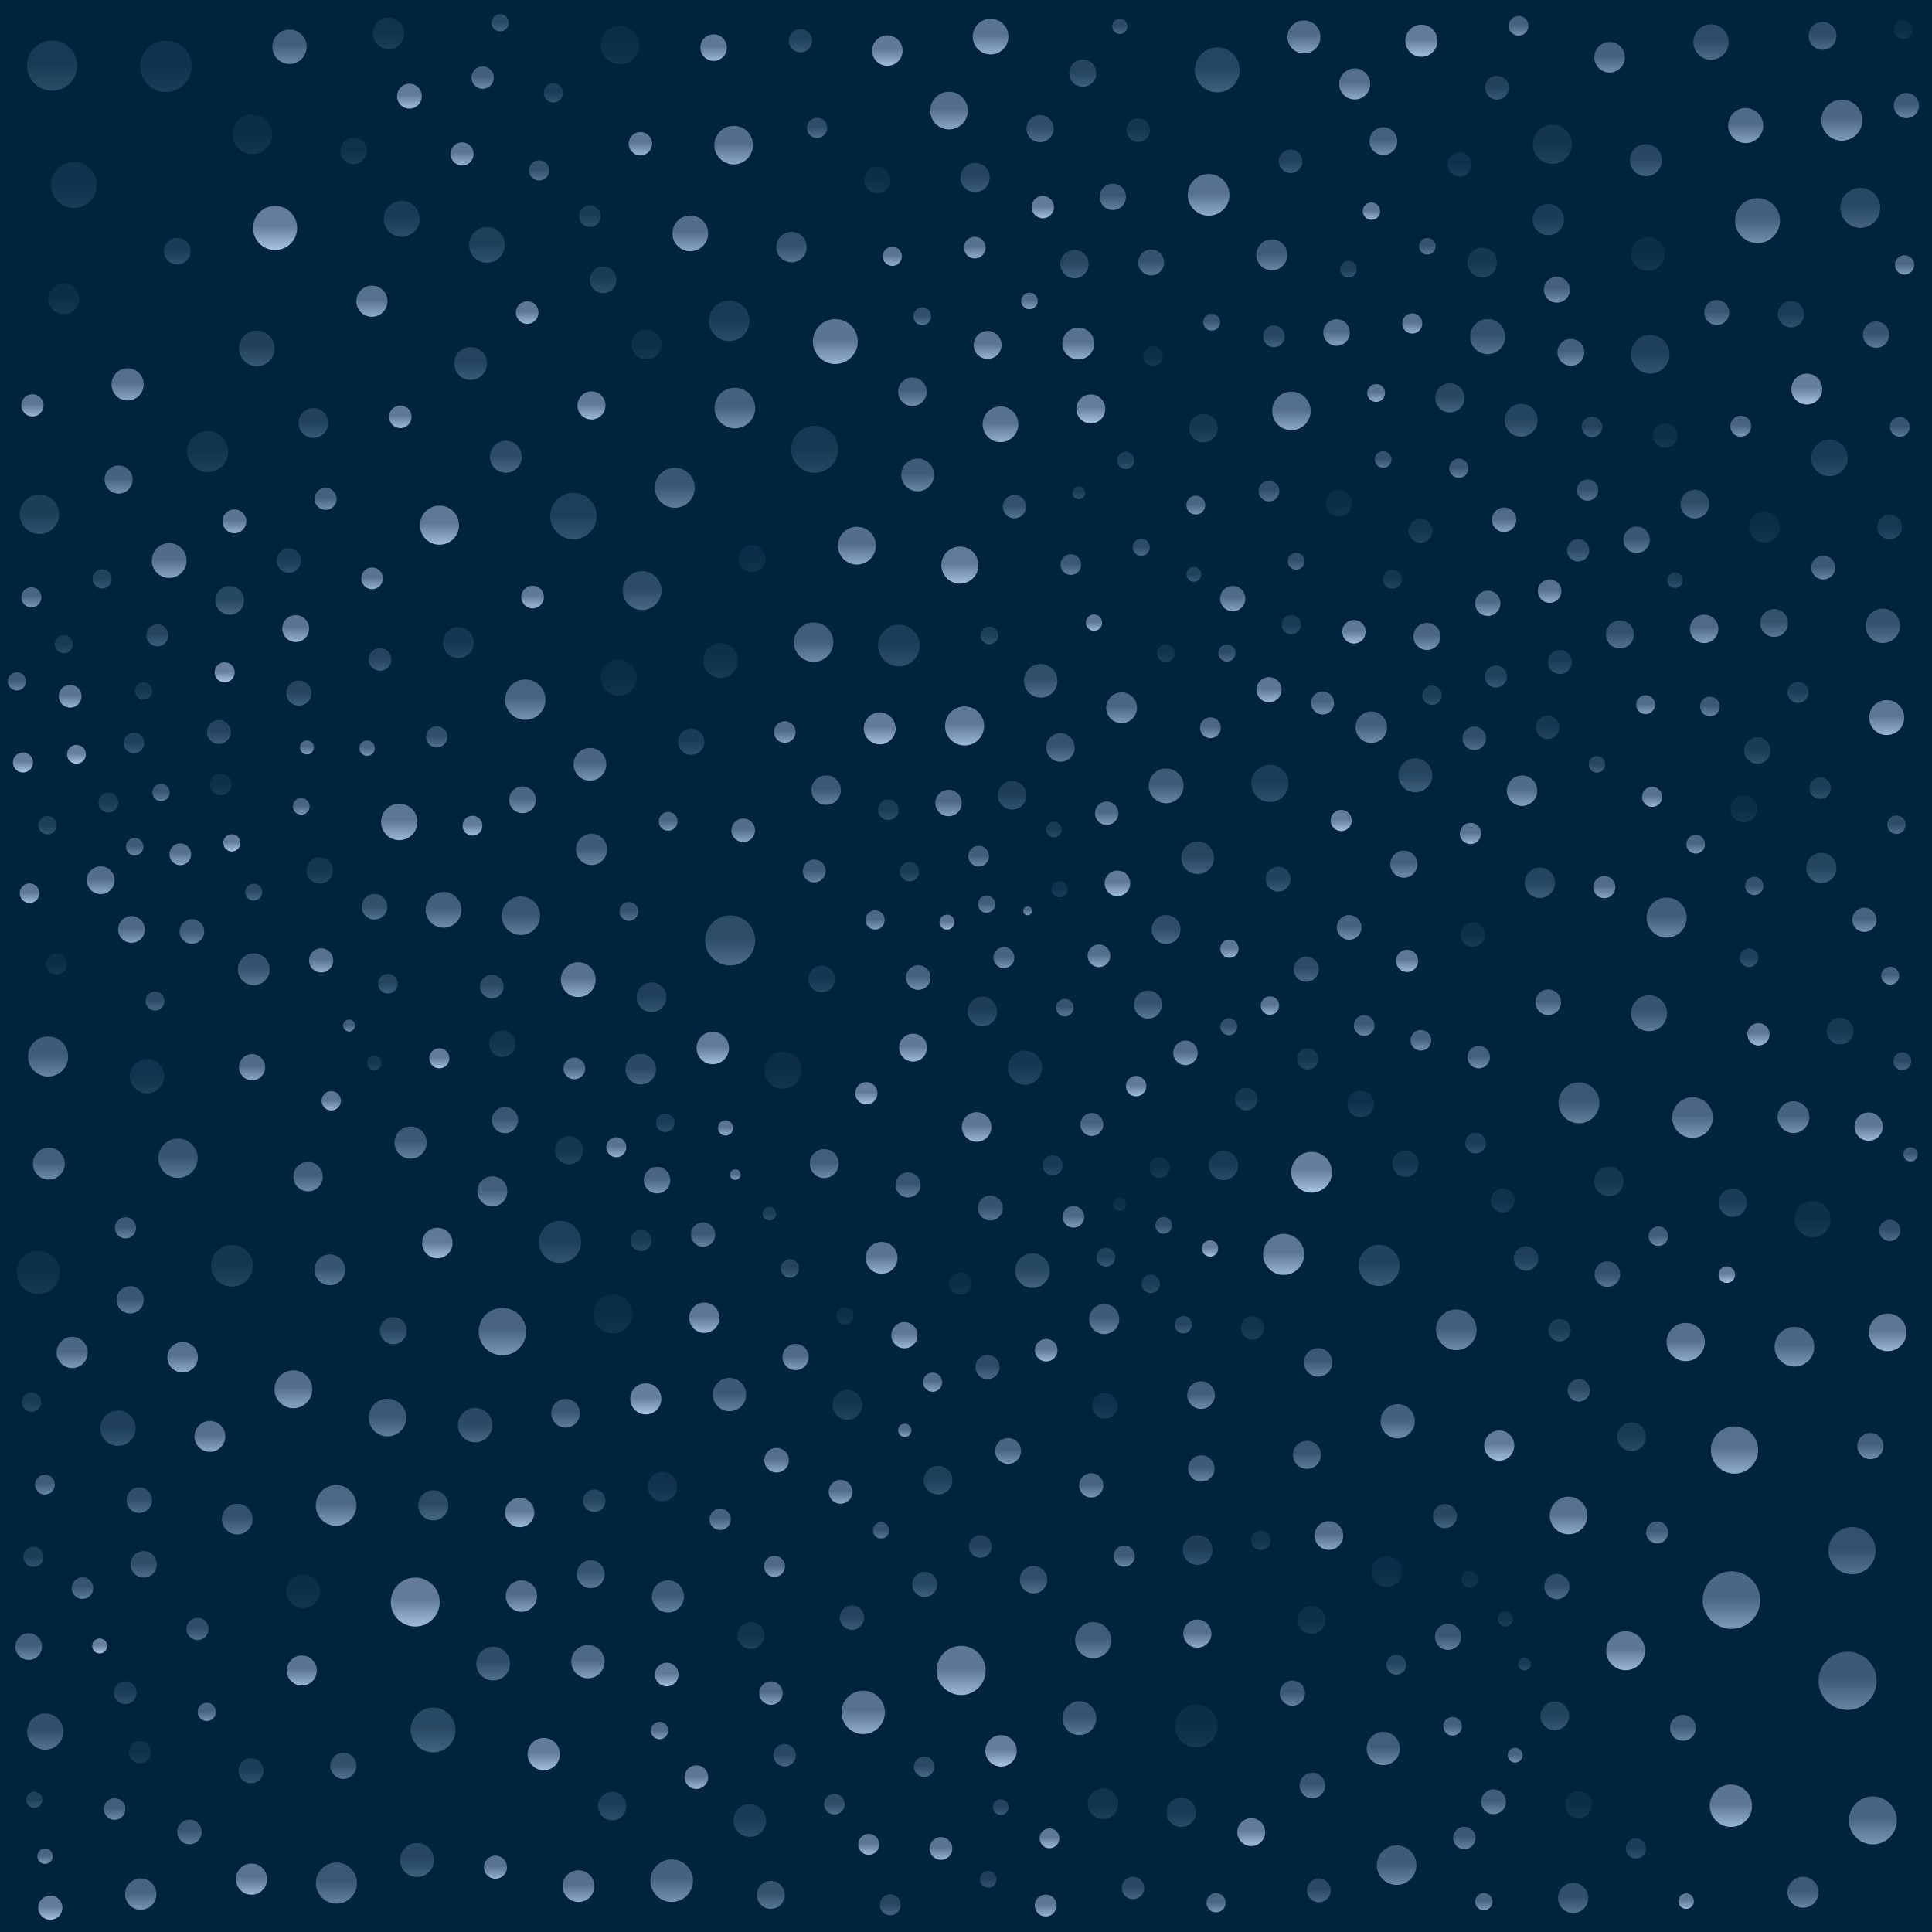 <svg xmlns="http://www.w3.org/2000/svg" version="1.1" xmlns:xlink="http://www.w3.org/1999/xlink" xmlns:svgjs="http://svgjs.dev/svgjs" viewBox="0 0 800 800"><defs><linearGradient x1="50%" y1="0%" x2="50%" y2="100%" id="ssspill-grad"><stop stop-color="#657f9d" stop-opacity="1" offset="45%"></stop><stop stop-color="#aac5e5" stop-opacity="1" offset="100%"></stop></linearGradient><filter id="ssspot-filter" x="-20%" y="-20%" width="140%" height="140%" filterUnits="objectBoundingBox" primitiveUnits="userSpaceOnUse" color-interpolation-filters="sRGB">
	<feTurbulence type="turbulence" baseFrequency="0.022 0.218" numOctaves="2" seed="96" stitchTiles="stitch" x="0%" y="0%" width="100%" height="100%" result="turbulence"></feTurbulence>
	<feGaussianBlur stdDeviation="0 3" x="0%" y="0%" width="100%" height="100%" in="turbulence" edgeMode="duplicate" result="blur"></feGaussianBlur>
	<feDisplacementMap in="SourceGraphic" in2="blur" scale="32" xChannelSelector="R" yChannelSelector="B" x="0%" y="0%" width="100%" height="100%" result="displacementMap"></feDisplacementMap>
</filter></defs><rect width="100%" height="100%" fill="#00243c"></rect><g fill="url(#ssspill-grad)" filter="url(#ssspot-filter)"><circle r="5.832" cx="495.81" cy="676.442" opacity="0.829"></circle><circle r="4.536" cx="432.995" cy="789.04" opacity="0.896"></circle><circle r="5.282" cx="57.671" cy="621.153" opacity="0.465"></circle><circle r="5.479" cx="727.689" cy="310.777" opacity="0.263"></circle><circle r="4.176" cx="13.854" cy="644.643" opacity="0.282"></circle><circle r="5.481" cx="392.765" cy="332.493" opacity="0.773"></circle><circle r="6.901" cx="302.053" cy="577.459" opacity="0.583"></circle><circle r="8.194" cx="578.32" cy="772.323" opacity="0.614"></circle><circle r="5.018" cx="772.016" cy="380.867" opacity="0.692"></circle><circle r="5.889" cx="705.652" cy="260.393" opacity="0.775"></circle><circle r="6.756" cx="495.918" cy="355.204" opacity="0.378"></circle><circle r="9.512" cx="30.572" cy="76.6" opacity="0.158"></circle><circle r="7.576" cx="757.534" cy="189.592" opacity="0.253"></circle><circle r="4.359" cx="320.697" cy="648.582" opacity="0.768"></circle><circle r="9.829" cx="208.02" cy="551.385" opacity="0.712"></circle><circle r="6.226" cx="179.415" cy="623.323" opacity="0.427"></circle><circle r="6.106" cx="342.087" cy="327.162" opacity="0.58"></circle><circle r="4.405" cx="265.44" cy="513.63" opacity="0.242"></circle><circle r="8.868" cx="495.327" cy="714.658" opacity="0.122"></circle><circle r="5.924" cx="419.124" cy="329.298" opacity="0.293"></circle><circle r="4.857" cx="518.604" cy="549.878" opacity="0.168"></circle><circle r="3.971" cx="503.539" cy="787.89" opacity="0.721"></circle><circle r="3.832" cx="785.298" cy="341.489" opacity="0.453"></circle><circle r="5.062" cx="622.821" cy="215.215" opacity="0.792"></circle><circle r="5.415" cx="142.182" cy="731.178" opacity="0.479"></circle><circle r="6.572" cx="239.552" cy="781.014" opacity="0.835"></circle><circle r="3.915" cx="495.155" cy="209.151" opacity="0.714"></circle><circle r="7.41" cx="183.658" cy="376.735" opacity="0.657"></circle><circle r="5.749" cx="572.836" cy="58.438" opacity="0.675"></circle><circle r="6.603" cx="446.501" cy="142.251" opacity="0.86"></circle><circle r="3.865" cx="601.475" cy="714.802" opacity="0.666"></circle><circle r="3.187" cx="18.643" cy="768.611" opacity="0.715"></circle><circle r="5.072" cx="490.879" cy="435.955" opacity="0.806"></circle><circle r="6.167" cx="613.746" cy="108.711" opacity="0.204"></circle><circle r="9.63" cx="237.447" cy="213.671" opacity="0.298"></circle><circle r="3.614" cx="55.772" cy="350.589" opacity="0.614"></circle><circle r="4.632" cx="728.132" cy="428.279" opacity="0.932"></circle><circle r="3.138" cx="463.69" cy="10.939" opacity="0.419"></circle><circle r="4.071" cx="12.231" cy="369.847" opacity="0.92"></circle><circle r="5.48" cx="677.688" cy="223.506" opacity="0.562"></circle><circle r="3.581" cx="207.088" cy="9.411" opacity="0.4"></circle><circle r="7.458" cx="166.33" cy="90.595" opacity="0.255"></circle><circle r="5.499" cx="553.434" cy="137.681" opacity="0.776"></circle><circle r="3.972" cx="369.505" cy="106.123" opacity="0.881"></circle><circle r="3.434" cx="715.035" cy="527.807" opacity="0.993"></circle><circle r="6.428" cx="746.582" cy="783.55" opacity="0.6"></circle><circle r="4.159" cx="12.992" cy="247.312" opacity="0.723"></circle><circle r="4.588" cx="57.956" cy="725.508" opacity="0.146"></circle><circle r="8.052" cx="265.888" cy="244.529" opacity="0.43"></circle><circle r="6.342" cx="456.715" cy="746.873" opacity="0.164"></circle><circle r="9.305" cx="504.06" cy="28.94" opacity="0.371"></circle><circle r="9.752" cx="337.322" cy="186.043" opacity="0.22"></circle><circle r="3.877" cx="702.157" cy="349.57" opacity="0.714"></circle><circle r="5.411" cx="554.358" cy="208.344" opacity="0.105"></circle><circle r="7.13" cx="60.88" cy="445.598" opacity="0.169"></circle><circle r="4.302" cx="405.24" cy="354.52" opacity="0.632"></circle><circle r="5.15" cx="529.268" cy="364.043" opacity="0.336"></circle><circle r="3.59" cx="273.097" cy="716.583" opacity="0.769"></circle><circle r="5.94" cx="388.433" cy="612.892" opacity="0.296"></circle><circle r="7" cx="446.951" cy="711.455" opacity="0.527"></circle><circle r="5.948" cx="95.111" cy="248.599" opacity="0.391"></circle><circle r="4.486" cx="47.454" cy="749.062" opacity="0.643"></circle><circle r="5.057" cx="119.594" cy="232.12" opacity="0.268"></circle><circle r="5.605" cx="590.881" cy="263.531" opacity="0.718"></circle><circle r="6.4" cx="748.166" cy="161.089" opacity="0.995"></circle><circle r="7.206" cx="70.062" cy="232.082" opacity="0.798"></circle><circle r="6.323" cx="75.617" cy="561.994" opacity="0.851"></circle><circle r="7.971" cx="215.684" cy="379.185" opacity="0.554"></circle><circle r="8.391" cx="301.948" cy="132.839" opacity="0.254"></circle><circle r="5.509" cx="340.262" cy="405.348" opacity="0.215"></circle><circle r="5.242" cx="616.053" cy="249.802" opacity="0.76"></circle><circle r="7.031" cx="125.515" cy="658.848" opacity="0.115"></circle><circle r="6.335" cx="666.495" cy="23.696" opacity="0.669"></circle><circle r="6.11" cx="406.765" cy="418.796" opacity="0.294"></circle><circle r="5.519" cx="73.397" cy="103.997" opacity="0.271"></circle><circle r="6.603" cx="105.086" cy="401.344" opacity="0.505"></circle><circle r="6.27" cx="754.193" cy="359.389" opacity="0.347"></circle><circle r="6.346" cx="265.306" cy="442.719" opacity="0.408"></circle><circle r="3.512" cx="501.735" cy="133.394" opacity="0.554"></circle><circle r="3.902" cx="260.414" cy="377.385" opacity="0.503"></circle><circle r="4.012" cx="522.11" cy="637.814" opacity="0.171"></circle><circle r="5.543" cx="216.358" cy="331.171" opacity="0.724"></circle><circle r="4.419" cx="180.84" cy="305.114" opacity="0.474"></circle><circle r="5.526" cx="11.868" cy="681.802" opacity="0.638"></circle><circle r="6.793" cx="194.853" cy="150.499" opacity="0.342"></circle><circle r="4.626" cx="431.791" cy="85.739" opacity="0.961"></circle><circle r="5.63" cx="722.075" cy="334.865" opacity="0.114"></circle><circle r="4.129" cx="477.446" cy="147.484" opacity="0.119"></circle><circle r="4.762" cx="547.655" cy="291.079" opacity="0.691"></circle><circle r="3.67" cx="409.695" cy="263.079" opacity="0.282"></circle><circle r="4.282" cx="345.499" cy="747.068" opacity="0.454"></circle><circle r="1.819" cx="425.508" cy="377.156" opacity="0.775"></circle><circle r="5.074" cx="689.53" cy="180.322" opacity="0.125"></circle><circle r="3.975" cx="604.072" cy="193.892" opacity="0.573"></circle><circle r="5.292" cx="462.704" cy="365.775" opacity="0.949"></circle><circle r="6.719" cx="295.144" cy="433.948" opacity="0.954"></circle><circle r="5.466" cx="497.469" cy="608.064" opacity="0.617"></circle><circle r="4.813" cx="331.466" cy="16.862" opacity="0.329"></circle><circle r="8.519" cx="571.061" cy="523.993" opacity="0.341"></circle><circle r="4.948" cx="622.195" cy="497.093" opacity="0.154"></circle><circle r="5.764" cx="734.644" cy="257.959" opacity="0.509"></circle><circle r="5.052" cx="291.117" cy="511.181" opacity="0.587"></circle><circle r="3.818" cx="19.639" cy="341.672" opacity="0.281"></circle><circle r="4.065" cx="160.623" cy="407.319" opacity="0.363"></circle><circle r="5.801" cx="475.353" cy="415.955" opacity="0.522"></circle><circle r="6.174" cx="495.916" cy="641.813" opacity="0.293"></circle><circle r="4.558" cx="65.156" cy="263.074" opacity="0.372"></circle><circle r="5.64" cx="53.899" cy="538.214" opacity="0.557"></circle><circle r="6.693" cx="225.161" cy="726.335" opacity="0.962"></circle><circle r="8.408" cx="304.296" cy="168.951" opacity="0.674"></circle><circle r="7.996" cx="303.786" cy="60.081" opacity="0.818"></circle><circle r="4.154" cx="93.033" cy="278.376" opacity="0.998"></circle><circle r="5.536" cx="54.445" cy="384.856" opacity="0.766"></circle><circle r="5.226" cx="789.395" cy="43.698" opacity="0.598"></circle><circle r="2.899" cx="127.084" cy="309.495" opacity="0.764"></circle><circle r="3.462" cx="481.856" cy="507.403" opacity="0.471"></circle><circle r="3.432" cx="661.241" cy="316.493" opacity="0.375"></circle><circle r="5.197" cx="540.882" cy="401.335" opacity="0.436"></circle><circle r="6.069" cx="403.762" cy="73.481" opacity="0.356"></circle><circle r="10.177" cx="397.97" cy="691.693" opacity="0.91"></circle><circle r="2.742" cx="463.596" cy="498.649" opacity="0.118"></circle><circle r="4.343" cx="368.645" cy="788.747" opacity="0.385"></circle><circle r="4.604" cx="13.431" cy="167.842" opacity="0.912"></circle><circle r="4.007" cx="788.65" cy="109.696" opacity="0.75"></circle><circle r="7.172" cx="427.507" cy="526.143" opacity="0.391"></circle><circle r="3.356" cx="438.731" cy="368.189" opacity="0.158"></circle><circle r="5.805" cx="670.759" cy="262.691" opacity="0.497"></circle><circle r="8.483" cx="762.68" cy="49.76" opacity="0.739"></circle><circle r="4.666" cx="612.311" cy="437.711" opacity="0.666"></circle><circle r="6.454" cx="153.994" cy="124.714" opacity="0.84"></circle><circle r="4.344" cx="415.709" cy="396.53" opacity="0.702"></circle><circle r="3.137" cx="623.304" cy="670.371" opacity="0.167"></circle><circle r="7.331" cx="48.844" cy="591.38" opacity="0.303"></circle><circle r="5.446" cx="581.978" cy="481.841" opacity="0.187"></circle><circle r="7.363" cx="106.323" cy="144.272" opacity="0.326"></circle><circle r="5.58" cx="310.952" cy="677.206" opacity="0.171"></circle><circle r="5.793" cx="543.137" cy="670.752" opacity="0.134"></circle><circle r="3.361" cx="364.824" cy="633.69" opacity="0.52"></circle><circle r="5.956" cx="675.601" cy="594.92" opacity="0.244"></circle><circle r="7.118" cx="119.885" cy="19.36" opacity="0.639"></circle><circle r="5.87" cx="444.923" cy="109.335" opacity="0.384"></circle><circle r="8.36" cx="217.534" cy="289.708" opacity="0.698"></circle><circle r="3.575" cx="614.417" cy="787.436" opacity="0.737"></circle><circle r="6.466" cx="104.147" cy="778.118" opacity="0.885"></circle><circle r="4.482" cx="444.477" cy="503.844" opacity="0.753"></circle><circle r="4.936" cx="348.079" cy="617.726" opacity="0.82"></circle><circle r="6.67" cx="52.834" cy="159.159" opacity="0.826"></circle><circle r="4.492" cx="154.067" cy="239.456" opacity="0.88"></circle><circle r="6.985" cx="204.202" cy="688.853" opacity="0.468"></circle><circle r="8.427" cx="139.17" cy="623.359" opacity="0.746"></circle><circle r="7.49" cx="256.211" cy="280.552" opacity="0.101"></circle><circle r="5.446" cx="741.631" cy="130.114" opacity="0.274"></circle><circle r="3.504" cx="508.826" cy="425.133" opacity="0.469"></circle><circle r="6.354" cx="574.251" cy="650.784" opacity="0.106"></circle><circle r="6.084" cx="489.14" cy="750.435" opacity="0.241"></circle><circle r="7.671" cx="397.481" cy="233.994" opacity="0.952"></circle><circle r="3.819" cx="525.856" cy="416.368" opacity="0.878"></circle><circle r="4.857" cx="641.67" cy="244.758" opacity="0.852"></circle><circle r="4.841" cx="458.252" cy="336.735" opacity="0.752"></circle><circle r="5.429" cx="104.371" cy="441.899" opacity="0.799"></circle><circle r="8.826" cx="278.137" cy="778.754" opacity="0.685"></circle><circle r="4.941" cx="619.872" cy="36.319" opacity="0.334"></circle><circle r="5.035" cx="609.812" cy="387.037" opacity="0.139"></circle><circle r="5.007" cx="408.899" cy="566.078" opacity="0.435"></circle><circle r="5.477" cx="132.389" cy="360.411" opacity="0.201"></circle><circle r="5.781" cx="378.077" cy="433.779" opacity="0.939"></circle><circle r="3.647" cx="440.921" cy="417.225" opacity="0.531"></circle><circle r="3.801" cx="726.408" cy="366.851" opacity="0.505"></circle><circle r="8.217" cx="743.043" cy="557.646" opacity="0.731"></circle><circle r="5.81" cx="244.913" cy="167.885" opacity="0.938"></circle><circle r="6.783" cx="310.471" cy="753.839" opacity="0.253"></circle><circle r="5.426" cx="329.433" cy="561.91" opacity="0.772"></circle><circle r="6.653" cx="588.573" cy="16.867" opacity="0.957"></circle><circle r="6.491" cx="58.27" cy="784.302" opacity="0.699"></circle><circle r="5.01" cx="20.83" cy="789.934" opacity="0.964"></circle><circle r="3.565" cx="59.492" cy="286.087" opacity="0.199"></circle><circle r="5.139" cx="618.437" cy="746.071" opacity="0.632"></circle><circle r="4.469" cx="34.159" cy="657.601" opacity="0.537"></circle><circle r="7.072" cx="424.422" cy="442.101" opacity="0.216"></circle><circle r="9.278" cx="179.333" cy="716.352" opacity="0.399"></circle><circle r="2.481" cx="144.54" cy="424.637" opacity="0.637"></circle><circle r="4.871" cx="560.646" cy="261.59" opacity="0.943"></circle><circle r="4.649" cx="469.147" cy="781.757" opacity="0.406"></circle><circle r="5.783" cx="408.951" cy="142.84" opacity="0.882"></circle><circle r="4.237" cx="382.659" cy="731.571" opacity="0.423"></circle><circle r="5.487" cx="272.063" cy="488.652" opacity="0.72"></circle><circle r="5.779" cx="754.678" cy="14.838" opacity="0.444"></circle><circle r="5.452" cx="460.782" cy="81.499" opacity="0.585"></circle><circle r="4.49" cx="403.639" cy="102.511" opacity="0.86"></circle><circle r="6.27" cx="651.41" cy="785.9" opacity="0.488"></circle><circle r="5.219" cx="644.668" cy="656.937" opacity="0.456"></circle><circle r="6.376" cx="136.565" cy="525.793" opacity="0.537"></circle><circle r="6.605" cx="364.27" cy="301.602" opacity="0.961"></circle><circle r="5.597" cx="162.863" cy="550.985" opacity="0.385"></circle><circle r="5.01" cx="604.437" cy="68.072" opacity="0.152"></circle><circle r="6.305" cx="181.108" cy="514.69" opacity="0.941"></circle><circle r="7.788" cx="392.977" cy="45.786" opacity="0.81"></circle><circle r="5.086" cx="78.459" cy="758.578" opacity="0.554"></circle><circle r="4.311" cx="501.208" cy="301.343" opacity="0.741"></circle><circle r="4.23" cx="470.429" cy="449.738" opacity="0.948"></circle><circle r="3.58" cx="66.676" cy="328.13" opacity="0.561"></circle><circle r="8.497" cx="85.993" cy="187.001" opacity="0.177"></circle><circle r="7.129" cx="196.739" cy="590.121" opacity="0.413"></circle><circle r="5.994" cx="482.849" cy="384.875" opacity="0.45"></circle><circle r="4.408" cx="782.519" cy="509.483" opacity="0.467"></circle><circle r="3.457" cx="409.205" cy="778.161" opacity="0.297"></circle><circle r="10.398" cx="21.571" cy="27.159" opacity="0.248"></circle><circle r="7.391" cx="410.182" cy="15.147" opacity="0.874"></circle><circle r="4.001" cx="42.283" cy="239.67" opacity="0.319"></circle><circle r="3.564" cx="96.009" cy="349.016" opacity="0.971"></circle><circle r="7.713" cx="324.188" cy="443.101" opacity="0.109"></circle><circle r="4.106" cx="786.672" cy="176.738" opacity="0.529"></circle><circle r="4.161" cx="684.111" cy="329.961" opacity="0.872"></circle><circle r="4.027" cx="592.977" cy="287.858" opacity="0.281"></circle><circle r="6.443" cx="267.405" cy="579.236" opacity="0.982"></circle><circle r="3.148" cx="300.452" cy="467.046" opacity="0.876"></circle><circle r="3.103" cx="41.273" cy="681.536" opacity="0.989"></circle><circle r="5.202" cx="123.765" cy="286.98" opacity="0.365"></circle><circle r="6.124" cx="666.208" cy="489.165" opacity="0.196"></circle><circle r="4.264" cx="55.461" cy="307.654" opacity="0.318"></circle><circle r="4.666" cx="516.033" cy="455.108" opacity="0.207"></circle><circle r="5.206" cx="525.484" cy="285.597" opacity="0.906"></circle><circle r="3.601" cx="349.84" cy="544.844" opacity="0.123"></circle><circle r="3.36" cx="14.195" cy="745.229" opacity="0.308"></circle><circle r="6.817" cx="629.867" cy="174.003" opacity="0.361"></circle><circle r="5.365" cx="417.412" cy="600.807" opacity="0.706"></circle><circle r="6.172" cx="350.879" cy="581.711" opacity="0.193"></circle><circle r="7.478" cx="750.602" cy="504.825" opacity="0.138"></circle><circle r="7.787" cx="781.656" cy="551.708" opacity="0.908"></circle><circle r="8.064" cx="673.129" cy="683.528" opacity="0.915"></circle><circle r="4.747" cx="452.108" cy="465.611" opacity="0.686"></circle><circle r="3.382" cx="501.051" cy="516.958" opacity="0.987"></circle><circle r="4.962" cx="90.616" cy="303.08" opacity="0.35"></circle><circle r="4.886" cx="307.748" cy="343.803" opacity="0.812"></circle><circle r="6.126" cx="404.398" cy="466.65" opacity="0.91"></circle><circle r="8.952" cx="15.853" cy="526.884" opacity="0.129"></circle><circle r="6.655" cx="276.581" cy="661.022" opacity="0.597"></circle><circle r="5.572" cx="650.473" cy="145.88" opacity="0.666"></circle><circle r="6.42" cx="560.963" cy="34.761" opacity="0.828"></circle><circle r="3.781" cx="85.619" cy="708.859" opacity="0.692"></circle><circle r="5.944" cx="701.811" cy="208.721" opacity="0.447"></circle><circle r="4.39" cx="465.52" cy="644.344" opacity="0.611"></circle><circle r="4.7" cx="455.058" cy="395.754" opacity="0.815"></circle><circle r="5.882" cx="253.49" cy="747.839" opacity="0.274"></circle><circle r="4.073" cx="708.055" cy="292.534" opacity="0.599"></circle><circle r="9.788" cx="718.217" cy="600.409" opacity="0.85"></circle><circle r="6.311" cx="327.756" cy="102.308" opacity="0.497"></circle><circle r="7.698" cx="525.848" cy="324.389" opacity="0.275"></circle><circle r="4.13" cx="44.86" cy="332.294" opacity="0.243"></circle><circle r="5.117" cx="558.662" cy="384.02" opacity="0.683"></circle><circle r="4.336" cx="720.83" cy="176.477" opacity="0.712"></circle><circle r="5.383" cx="644.652" cy="119.938" opacity="0.681"></circle><circle r="3.819" cx="327.052" cy="525.224" opacity="0.362"></circle><circle r="9.779" cx="766.898" cy="642.082" opacity="0.497"></circle><circle r="5.174" cx="103.933" cy="733.237" opacity="0.285"></circle><circle r="4.796" cx="191.337" cy="63.726" opacity="0.899"></circle><circle r="5.91" cx="377.79" cy="162.225" opacity="0.657"></circle><circle r="6.526" cx="567.838" cy="301.134" opacity="0.661"></circle><circle r="6.222" cx="203.872" cy="493.298" opacity="0.652"></circle><circle r="8.643" cx="500.464" cy="80.667" opacity="0.84"></circle><circle r="4.808" cx="420.056" cy="209.785" opacity="0.497"></circle><circle r="6.783" cx="244.285" cy="316.476" opacity="0.719"></circle><circle r="8.444" cx="543.108" cy="485.406" opacity="0.991"></circle><circle r="6.305" cx="630.238" cy="327.406" opacity="0.785"></circle><circle r="2.607" cx="446.707" cy="204.071" opacity="0.278"></circle><circle r="6.038" cx="600.37" cy="164.756" opacity="0.396"></circle><circle r="6.495" cx="215.906" cy="660.897" opacity="0.791"></circle><circle r="4.404" cx="657.401" cy="202.925" opacity="0.495"></circle><circle r="6.633" cx="681.547" cy="66.303" opacity="0.388"></circle><circle r="3.905" cx="31.662" cy="312.334" opacity="0.999"></circle><circle r="4.979" cx="598.29" cy="627.767" opacity="0.395"></circle><circle r="2.956" cx="791.11" cy="477.997" opacity="0.553"></circle><circle r="4.47" cx="753.697" cy="326.331" opacity="0.281"></circle><circle r="5.102" cx="79.471" cy="385.703" opacity="0.596"></circle><circle r="5.097" cx="321.557" cy="604.624" opacity="0.829"></circle><circle r="7.844" cx="354.829" cy="225.938" opacity="0.821"></circle><circle r="6.321" cx="367.43" cy="20.938" opacity="0.936"></circle><circle r="9.31" cx="727.752" cy="91.351" opacity="0.665"></circle><circle r="8.63" cx="372.196" cy="267.296" opacity="0.273"></circle><circle r="5.348" cx="696.866" cy="715.456" opacity="0.621"></circle><circle r="4.006" cx="137.152" cy="455.808" opacity="0.898"></circle><circle r="3.433" cx="591.033" cy="101.984" opacity="0.522"></circle><circle r="9.924" cx="775.515" cy="753.78" opacity="0.717"></circle><circle r="4.479" cx="324.965" cy="303.101" opacity="0.789"></circle><circle r="6.146" cx="269.784" cy="412.926" opacity="0.303"></circle><circle r="4.213" cx="480.167" cy="483.513" opacity="0.141"></circle><circle r="7.459" cx="682.843" cy="419.552" opacity="0.537"></circle><circle r="5.583" cx="653.625" cy="747.279" opacity="0.116"></circle><circle r="4.904" cx="276.062" cy="693.386" opacity="0.945"></circle><circle r="4.591" cx="664.302" cy="367.325" opacity="0.801"></circle><circle r="7.328" cx="708.487" cy="17.391" opacity="0.44"></circle><circle r="4.685" cx="218.287" cy="129.436" opacity="0.913"></circle><circle r="5.603" cx="581.308" cy="357.829" opacity="0.669"></circle><circle r="4.028" cx="376.59" cy="360.901" opacity="0.26"></circle><circle r="4.859" cx="319.232" cy="701.075" opacity="0.799"></circle><circle r="3.504" cx="105.065" cy="369.395" opacity="0.422"></circle><circle r="4.426" cx="541.498" cy="438.459" opacity="0.207"></circle><circle r="5.466" cx="59.493" cy="647.745" opacity="0.454"></circle><circle r="4.869" cx="640.835" cy="301.132" opacity="0.21"></circle><circle r="6.485" cx="641.105" cy="90.91" opacity="0.266"></circle><circle r="5.941" cx="643.813" cy="710.493" opacity="0.319"></circle><circle r="4.968" cx="645.926" cy="274.127" opacity="0.27"></circle><circle r="8.975" cx="357.433" cy="709.057" opacity="0.857"></circle><circle r="4.564" cx="134.828" cy="206.563" opacity="0.682"></circle><circle r="4.971" cx="588.162" cy="219.741" opacity="0.191"></circle><circle r="9.301" cx="345.89" cy="141.416" opacity="0.887"></circle><circle r="4.198" cx="338.309" cy="52.94" opacity="0.464"></circle><circle r="4.635" cx="653.484" cy="227.838" opacity="0.419"></circle><circle r="7.257" cx="722.858" cy="51.976" opacity="0.785"></circle><circle r="10.358" cx="302.347" cy="389.404" opacity="0.448"></circle><circle r="6.54" cx="160.913" cy="13.811" opacity="0.165"></circle><circle r="5.587" cx="311.432" cy="231.258" opacity="0.106"></circle><circle r="4.694" cx="220.535" cy="247.219" opacity="0.944"></circle><circle r="5.502" cx="563.438" cy="457.144" opacity="0.153"></circle><circle r="3.893" cx="788.098" cy="12.201" opacity="0.108"></circle><circle r="3.543" cx="508.033" cy="270.4" opacity="0.437"></circle><circle r="5.991" cx="341.297" cy="481.796" opacity="0.639"></circle><circle r="6.37" cx="464.429" cy="293.058" opacity="0.722"></circle><circle r="5.051" cx="352.795" cy="669.814" opacity="0.35"></circle><circle r="6.154" cx="129.76" cy="175.122" opacity="0.333"></circle><circle r="4.659" cx="324.906" cy="726.79" opacity="0.405"></circle><circle r="8.286" cx="279.416" cy="201.956" opacity="0.56"></circle><circle r="4.578" cx="619.404" cy="280.133" opacity="0.319"></circle><circle r="3.688" cx="381.88" cy="130.964" opacity="0.486"></circle><circle r="5.679" cx="427.954" cy="654.102" opacity="0.473"></circle><circle r="4.723" cx="51.862" cy="700.906" opacity="0.269"></circle><circle r="5.79" cx="319.183" cy="784.626" opacity="0.512"></circle><circle r="5.251" cx="457.547" cy="582.129" opacity="0.153"></circle><circle r="6.233" cx="457.236" cy="546.184" opacity="0.615"></circle><circle r="7.198" cx="298.401" cy="273.527" opacity="0.14"></circle><circle r="6.469" cx="244.943" cy="351.714" opacity="0.597"></circle><circle r="7.021" cx="586.074" cy="321.032" opacity="0.364"></circle><circle r="4.005" cx="13.058" cy="580.554" opacity="0.237"></circle><circle r="5.233" cx="510.452" cy="247.861" opacity="0.79"></circle><circle r="7.826" cx="121.471" cy="575.267" opacity="0.808"></circle><circle r="5.715" cx="497.334" cy="577.687" opacity="0.654"></circle><circle r="5.481" cx="146.412" cy="62.429" opacity="0.149"></circle><circle r="4.109" cx="18.613" cy="614.737" opacity="0.622"></circle><circle r="7.089" cx="578.756" cy="588.51" opacity="0.667"></circle><circle r="5.778" cx="244.6" cy="651.807" opacity="0.537"></circle><circle r="8.509" cx="531.519" cy="519.415" opacity="0.901"></circle><circle r="5.624" cx="448.357" cy="30.267" opacity="0.365"></circle><circle r="4.939" cx="97.057" cy="215.859" opacity="0.872"></circle><circle r="5.005" cx="132.973" cy="397.667" opacity="0.862"></circle><circle r="5.127" cx="782.436" cy="218.202" opacity="0.218"></circle><circle r="6.388" cx="86.914" cy="594.786" opacity="0.823"></circle><circle r="8.519" cx="139.317" cy="779.749" opacity="0.575"></circle><circle r="4.848" cx="265.166" cy="59.504" opacity="0.904"></circle><circle r="3.463" cx="124.766" cy="333.897" opacity="0.708"></circle><circle r="4.899" cx="288.339" cy="735.882" opacity="0.906"></circle><circle r="7.032" cx="172.678" cy="770.174" opacity="0.373"></circle><circle r="6.935" cx="430.928" cy="281.919" opacity="0.48"></circle><circle r="4.896" cx="203.638" cy="408.51" opacity="0.417"></circle><circle r="7.212" cx="239.453" cy="405.645" opacity="0.855"></circle><circle r="7.501" cx="18.743" cy="717.017" opacity="0.484"></circle><circle r="6.83" cx="539.943" cy="15.291" opacity="0.791"></circle><circle r="5.62" cx="430.658" cy="53.248" opacity="0.456"></circle><circle r="4.746" cx="337.151" cy="360.642" opacity="0.593"></circle><circle r="5.909" cx="439.108" cy="309.505" opacity="0.523"></circle><circle r="4.474" cx="244.244" cy="89.494" opacity="0.259"></circle><circle r="6.287" cx="637.618" cy="365.533" opacity="0.36"></circle><circle r="6.369" cx="26.433" cy="123.742" opacity="0.122"></circle><circle r="5.761" cx="41.691" cy="364.474" opacity="0.822"></circle><circle r="4.292" cx="564.87" cy="424.628" opacity="0.603"></circle><circle r="4.771" cx="205.159" cy="773.183" opacity="0.883"></circle><circle r="4.358" cx="359.711" cy="763.723" opacity="0.901"></circle><circle r="5.562" cx="122.441" cy="260.266" opacity="0.893"></circle><circle r="3.384" cx="453.002" cy="257.819" opacity="0.916"></circle><circle r="5.937" cx="550.256" cy="635.817" opacity="0.82"></circle><circle r="4.407" cx="608.887" cy="345.115" opacity="0.879"></circle><circle r="6.07" cx="506.641" cy="482.577" opacity="0.248"></circle><circle r="4.097" cx="434.566" cy="761.199" opacity="0.93"></circle><circle r="4.671" cx="433.207" cy="559.081" opacity="0.915"></circle><circle r="7.493" cx="452.676" cy="679.152" opacity="0.619"></circle><circle r="3.919" cx="64.159" cy="414.5" opacity="0.435"></circle><circle r="6.887" cx="243.452" cy="688.048" opacity="0.765"></circle><circle r="8.091" cx="399.421" cy="300.593" opacity="0.923"></circle><circle r="3.703" cx="569.842" cy="162.729" opacity="0.872"></circle><circle r="3.757" cx="26.447" cy="266.726" opacity="0.243"></circle><circle r="5.808" cx="541.185" cy="602.408" opacity="0.555"></circle><circle r="4.011" cx="534.679" cy="258.646" opacity="0.249"></circle><circle r="8.414" cx="700.836" cy="462.743" opacity="0.728"></circle><circle r="3.256" cx="436.371" cy="343.463" opacity="0.233"></circle><circle r="8.096" cx="181.977" cy="217.455" opacity="0.933"></circle><circle r="8.307" cx="19.912" cy="437.463" opacity="0.609"></circle><circle r="4.501" cx="237.821" cy="442.405" opacity="0.73"></circle><circle r="4.181" cx="223.243" cy="70.534" opacity="0.493"></circle><circle r="9.135" cx="113.91" cy="94.396" opacity="0.987"></circle><circle r="7.401" cx="201.626" cy="101.383" opacity="0.289"></circle><circle r="5.418" cx="374.494" cy="552.877" opacity="0.918"></circle><circle r="3.887" cx="276.672" cy="340.098" opacity="0.715"></circle><circle r="8.16" cx="336.909" cy="265.914" opacity="0.635"></circle><circle r="3.074" cx="494.36" cy="237.807" opacity="0.327"></circle><circle r="5.173" cx="710.86" cy="129.399" opacity="0.554"></circle><circle r="2.791" cx="318.572" cy="502.56" opacity="0.28"></circle><circle r="3.674" cx="482.732" cy="270.503" opacity="0.168"></circle><circle r="4.697" cx="405.946" cy="640.325" opacity="0.322"></circle><circle r="5.024" cx="451.859" cy="615.054" opacity="0.704"></circle><circle r="4.641" cx="645.791" cy="550.796" opacity="0.258"></circle><circle r="4.639" cx="199.859" cy="32.114" opacity="0.66"></circle><circle r="8.416" cx="603.016" cy="550.632" opacity="0.641"></circle><circle r="3.73" cx="782.691" cy="404.02" opacity="0.666"></circle><circle r="6.001" cx="451.684" cy="169.325" opacity="0.983"></circle><circle r="7.199" cx="482.893" cy="325.411" opacity="0.61"></circle><circle r="8.005" cx="683.301" cy="146.692" opacity="0.304"></circle><circle r="5.141" cx="169.539" cy="39.806" opacity="0.953"></circle><circle r="6.609" cx="20.211" cy="481.835" opacity="0.641"></circle><circle r="4.658" cx="246.065" cy="621.391" opacity="0.361"></circle><circle r="5.863" cx="773.773" cy="466.504" opacity="0.913"></circle><circle r="7.392" cx="414.278" cy="175.675" opacity="0.864"></circle><circle r="5.847" cx="235.662" cy="476.275" opacity="0.197"></circle><circle r="4.673" cx="165.761" cy="172.594" opacity="0.93"></circle><circle r="8.476" cx="653.809" cy="456.653" opacity="0.569"></circle><circle r="3.215" cx="698.194" cy="787.221" opacity="0.926"></circle><circle r="5.49" cx="295.506" cy="19.704" opacity="0.919"></circle><circle r="5.811" cx="49.109" cy="198.565" opacity="0.685"></circle><circle r="4.312" cx="525.452" cy="203.312" opacity="0.476"></circle><circle r="4.287" cx="443.416" cy="233.768" opacity="0.582"></circle><circle r="5.892" cx="545.833" cy="564.13" opacity="0.583"></circle><circle r="5.413" cx="774.492" cy="598.77" opacity="0.661"></circle><circle r="6.457" cx="29.883" cy="560.018" opacity="0.737"></circle><circle r="3.858" cx="724.227" cy="396.554" opacity="0.305"></circle><circle r="3.468" cx="558.398" cy="111.454" opacity="0.294"></circle><circle r="4.935" cx="546.117" cy="782.771" opacity="0.413"></circle><circle r="7.532" cx="165.328" cy="340.353" opacity="0.914"></circle><circle r="6.425" cx="526.629" cy="105.526" opacity="0.61"></circle><circle r="4.302" cx="611.01" cy="473.328" opacity="0.272"></circle><circle r="4.877" cx="610.467" cy="305.702" opacity="0.474"></circle><circle r="3.108" cx="392.11" cy="381.836" opacity="0.906"></circle><circle r="7.122" cx="779.63" cy="259.126" opacity="0.501"></circle><circle r="5.535" cx="249.745" cy="115.848" opacity="0.262"></circle><circle r="5.061" cx="631.878" cy="521.125" opacity="0.303"></circle><circle r="4.648" cx="606.346" cy="761.053" opacity="0.599"></circle><circle r="5.099" cx="380.235" cy="404.777" opacity="0.672"></circle><circle r="5.283" cx="543.431" cy="739.347" opacity="0.552"></circle><circle r="3.719" cx="787.705" cy="439.417" opacity="0.408"></circle><circle r="5.886" cx="498.344" cy="177.283" opacity="0.205"></circle><circle r="5.307" cx="665.59" cy="527.599" opacity="0.497"></circle><circle r="3.263" cx="414.375" cy="748.278" opacity="0.342"></circle><circle r="6.235" cx="620.814" cy="598.571" opacity="0.965"></circle><circle r="4.011" cx="229.129" cy="38.444" opacity="0.279"></circle><circle r="3.964" cx="386.174" cy="572.329" opacity="0.799"></circle><circle r="5.343" cx="476.678" cy="108.68" opacity="0.506"></circle><circle r="5.221" cx="535.167" cy="701.09" opacity="0.576"></circle><circle r="11.92" cx="716.967" cy="662.555" opacity="0.735"></circle><circle r="3.189" cx="152.024" cy="309.787" opacity="0.707"></circle><circle r="3.215" cx="693.576" cy="240.236" opacity="0.281"></circle><circle r="3.891" cx="457.913" cy="520.574" opacity="0.319"></circle><circle r="3.788" cx="509.094" cy="392.833" opacity="0.903"></circle><circle r="7.976" cx="534.747" cy="170.163" opacity="0.815"></circle><circle r="8.21" cx="104.505" cy="55.607" opacity="0.113"></circle><circle r="8.297" cx="690.125" cy="379.953" opacity="0.633"></circle><circle r="10.138" cx="171.947" cy="663.372" opacity="0.96"></circle><circle r="3.549" cx="408.515" cy="374.385" opacity="0.633"></circle><circle r="8.273" cx="770.322" cy="86.059" opacity="0.399"></circle><circle r="3.576" cx="466.135" cy="190.635" opacity="0.278"></circle><circle r="6.282" cx="291.649" cy="545.639" opacity="0.899"></circle><circle r="5.44" cx="286.206" cy="307.122" opacity="0.267"></circle><circle r="4.12" cx="578.17" cy="689.309" opacity="0.361"></circle><circle r="6.399" cx="730.6" cy="218.234" opacity="0.11"></circle><circle r="4.713" cx="389.619" cy="765.42" opacity="0.886"></circle><circle r="8.089" cx="253.799" cy="544.059" opacity="0.101"></circle><circle r="5.416" cx="599.603" cy="677.763" opacity="0.573"></circle><circle r="8.745" cx="231.879" cy="514.238" opacity="0.292"></circle><circle r="4.952" cx="754.965" cy="234.981" opacity="0.592"></circle><circle r="4.165" cx="9.508" cy="315.706" opacity="0.993"></circle><circle r="5.194" cx="376.007" cy="490.619" opacity="0.551"></circle><circle r="5.491" cx="207.995" cy="432.183" opacity="0.165"></circle><circle r="6.589" cx="365.052" cy="520.847" opacity="0.873"></circle><circle r="6.186" cx="267.706" cy="142.646" opacity="0.124"></circle><circle r="3.445" cx="572.738" cy="190.254" opacity="0.502"></circle><circle r="4.146" cx="255.206" cy="475.04" opacity="0.882"></circle><circle r="6.5" cx="414.5" cy="724.985" opacity="0.996"></circle><circle r="4.491" cx="91.441" cy="324.815" opacity="0.134"></circle><circle r="4.875" cx="471.312" cy="53.844" opacity="0.199"></circle><circle r="6.408" cx="189.832" cy="266.078" opacity="0.214"></circle><circle r="8.17" cx="16.334" cy="212.947" opacity="0.28"></circle><circle r="6.358" cx="98.239" cy="629.007" opacity="0.502"></circle><circle r="2.181" cx="304.48" cy="486.34" opacity="0.758"></circle><circle r="3.838" cx="476.498" cy="531.587" opacity="0.252"></circle><circle r="5.186" cx="382.904" cy="656.05" opacity="0.371"></circle><circle r="4.613" cx="582.644" cy="397.865" opacity="0.924"></circle><circle r="6.09" cx="127.576" cy="487.218" opacity="0.644"></circle><circle r="4.72" cx="29.036" cy="288.27" opacity="0.891"></circle><circle r="6.224" cx="124.965" cy="691.719" opacity="0.889"></circle><circle r="3.976" cx="362.366" cy="380.94" opacity="0.755"></circle><circle r="4.723" cx="157.388" cy="273.034" opacity="0.35"></circle><circle r="3.43" cx="426.29" cy="124.61" opacity="0.792"></circle><circle r="4.243" cx="659.214" cy="176.798" opacity="0.353"></circle><circle r="5.773" cx="518.115" cy="758.647" opacity="0.962"></circle><circle r="7.948" cx="256.727" cy="18.636" opacity="0.108"></circle><circle r="4.281" cx="588.366" cy="430.737" opacity="0.686"></circle><circle r="5.94" cx="234.209" cy="585.18" opacity="0.561"></circle><circle r="4.186" cx="435.89" cy="482.518" opacity="0.241"></circle><circle r="6.571" cx="742.637" cy="462.574" opacity="0.683"></circle><circle r="8.144" cx="73.698" cy="479.579" opacity="0.531"></circle><circle r="6.082" cx="215.194" cy="626.279" opacity="0.931"></circle><circle r="7.782" cx="160.477" cy="586.98" opacity="0.566"></circle><circle r="6.665" cx="170.01" cy="473.106" opacity="0.584"></circle><circle r="3.587" cx="489.998" cy="548.517" opacity="0.368"></circle><circle r="4.26" cx="367.865" cy="335.296" opacity="0.263"></circle><circle r="4.651" cx="653.746" cy="575.712" opacity="0.428"></circle><circle r="4.114" cx="195.644" cy="341.909" opacity="0.965"></circle><circle r="3.908" cx="681.408" cy="291.755" opacity="0.786"></circle><circle r="2.632" cx="631.303" cy="689.061" opacity="0.252"></circle><circle r="5.867" cx="717.52" cy="498.007" opacity="0.267"></circle><circle r="5.51" cx="761.935" cy="426.924" opacity="0.219"></circle><circle r="4.427" cx="298.177" cy="629.106" opacity="0.68"></circle><circle r="4.197" cx="677.373" cy="765.392" opacity="0.276"></circle><circle r="6.786" cx="379.988" cy="196.638" opacity="0.615"></circle><circle r="12.042" cx="765.056" cy="695.979" opacity="0.599"></circle><circle r="8.777" cx="716.736" cy="747.725" opacity="0.891"></circle><circle r="3.606" cx="567.879" cy="87.418" opacity="0.91"></circle><circle r="3.544" cx="472.563" cy="226.581" opacity="0.432"></circle><circle r="4.596" cx="81.792" cy="674.507" opacity="0.462"></circle><circle r="5.147" cx="410.074" cy="500.206" opacity="0.519"></circle><circle r="7.399" cx="285.829" cy="96.636" opacity="0.82"></circle><circle r="4.383" cx="51.96" cy="508.414" opacity="0.591"></circle><circle r="3.85" cx="275.465" cy="464.906" opacity="0.255"></circle><circle r="4.368" cx="23.439" cy="399.217" opacity="0.117"></circle><circle r="4.612" cx="358.733" cy="452.681" opacity="0.969"></circle><circle r="3.076" cx="627.386" cy="726.77" opacity="0.689"></circle><circle r="6.889" cx="572.784" cy="724.019" opacity="0.641"></circle><circle r="4.873" cx="534.409" cy="66.785" opacity="0.329"></circle><circle r="3.91" cx="576.528" cy="239.846" opacity="0.2"></circle><circle r="6.948" cx="682.332" cy="105.214" opacity="0.118"></circle><circle r="2.762" cx="374.642" cy="592.255" opacity="0.778"></circle><circle r="10.647" cx="68.666" cy="27.439" opacity="0.158"></circle><circle r="4.514" cx="74.653" cy="353.725" opacity="0.834"></circle><circle r="4.579" cx="686.192" cy="634.524" opacity="0.636"></circle><circle r="6.097" cx="274.313" cy="615.53" opacity="0.158"></circle><circle r="5.487" cx="363.292" cy="74.518" opacity="0.122"></circle><circle r="5.299" cx="155.077" cy="375.447" opacity="0.477"></circle><circle r="5.314" cx="641.09" cy="414.987" opacity="0.676"></circle><circle r="8.117" cx="642.772" cy="59.731" opacity="0.191"></circle><circle r="4.163" cx="181.926" cy="438.222" opacity="0.948"></circle><circle r="2.996" cx="154.967" cy="440.054" opacity="0.211"></circle><circle r="4.376" cx="555.356" cy="339.742" opacity="0.978"></circle><circle r="7.254" cx="781.235" cy="297.125" opacity="0.899"></circle><circle r="6.62" cx="209.456" cy="189.123" opacity="0.425"></circle><circle r="7.268" cx="616.016" cy="139.372" opacity="0.501"></circle><circle r="4.059" cx="686.675" cy="511.86" opacity="0.631"></circle><circle r="4.181" cx="584.775" cy="133.93" opacity="0.873"></circle><circle r="7.783" cx="649.522" cy="627.537" opacity="0.839"></circle><circle r="3.5" cx="536.742" cy="232.381" opacity="0.465"></circle><circle r="3.757" cx="6.986" cy="282.12" opacity="0.615"></circle><circle r="5.431" cx="209.11" cy="463.787" opacity="0.55"></circle><circle r="4.068" cx="628.8" cy="10.679" opacity="0.67"></circle><circle r="5.453" cx="776.846" cy="138.552" opacity="0.531"></circle><circle r="4.65" cx="397.632" cy="531.459" opacity="0.108"></circle><circle r="3.445" cx="608.633" cy="653.893" opacity="0.122"></circle><circle r="8.651" cx="96.047" cy="524.122" opacity="0.198"></circle><circle r="4.503" cx="527.487" cy="139.265" opacity="0.387"></circle><circle r="4.38" cx="744.489" cy="286.683" opacity="0.287"></circle><circle r="7.921" cx="698.023" cy="555.694" opacity="0.832"></circle></g></svg>